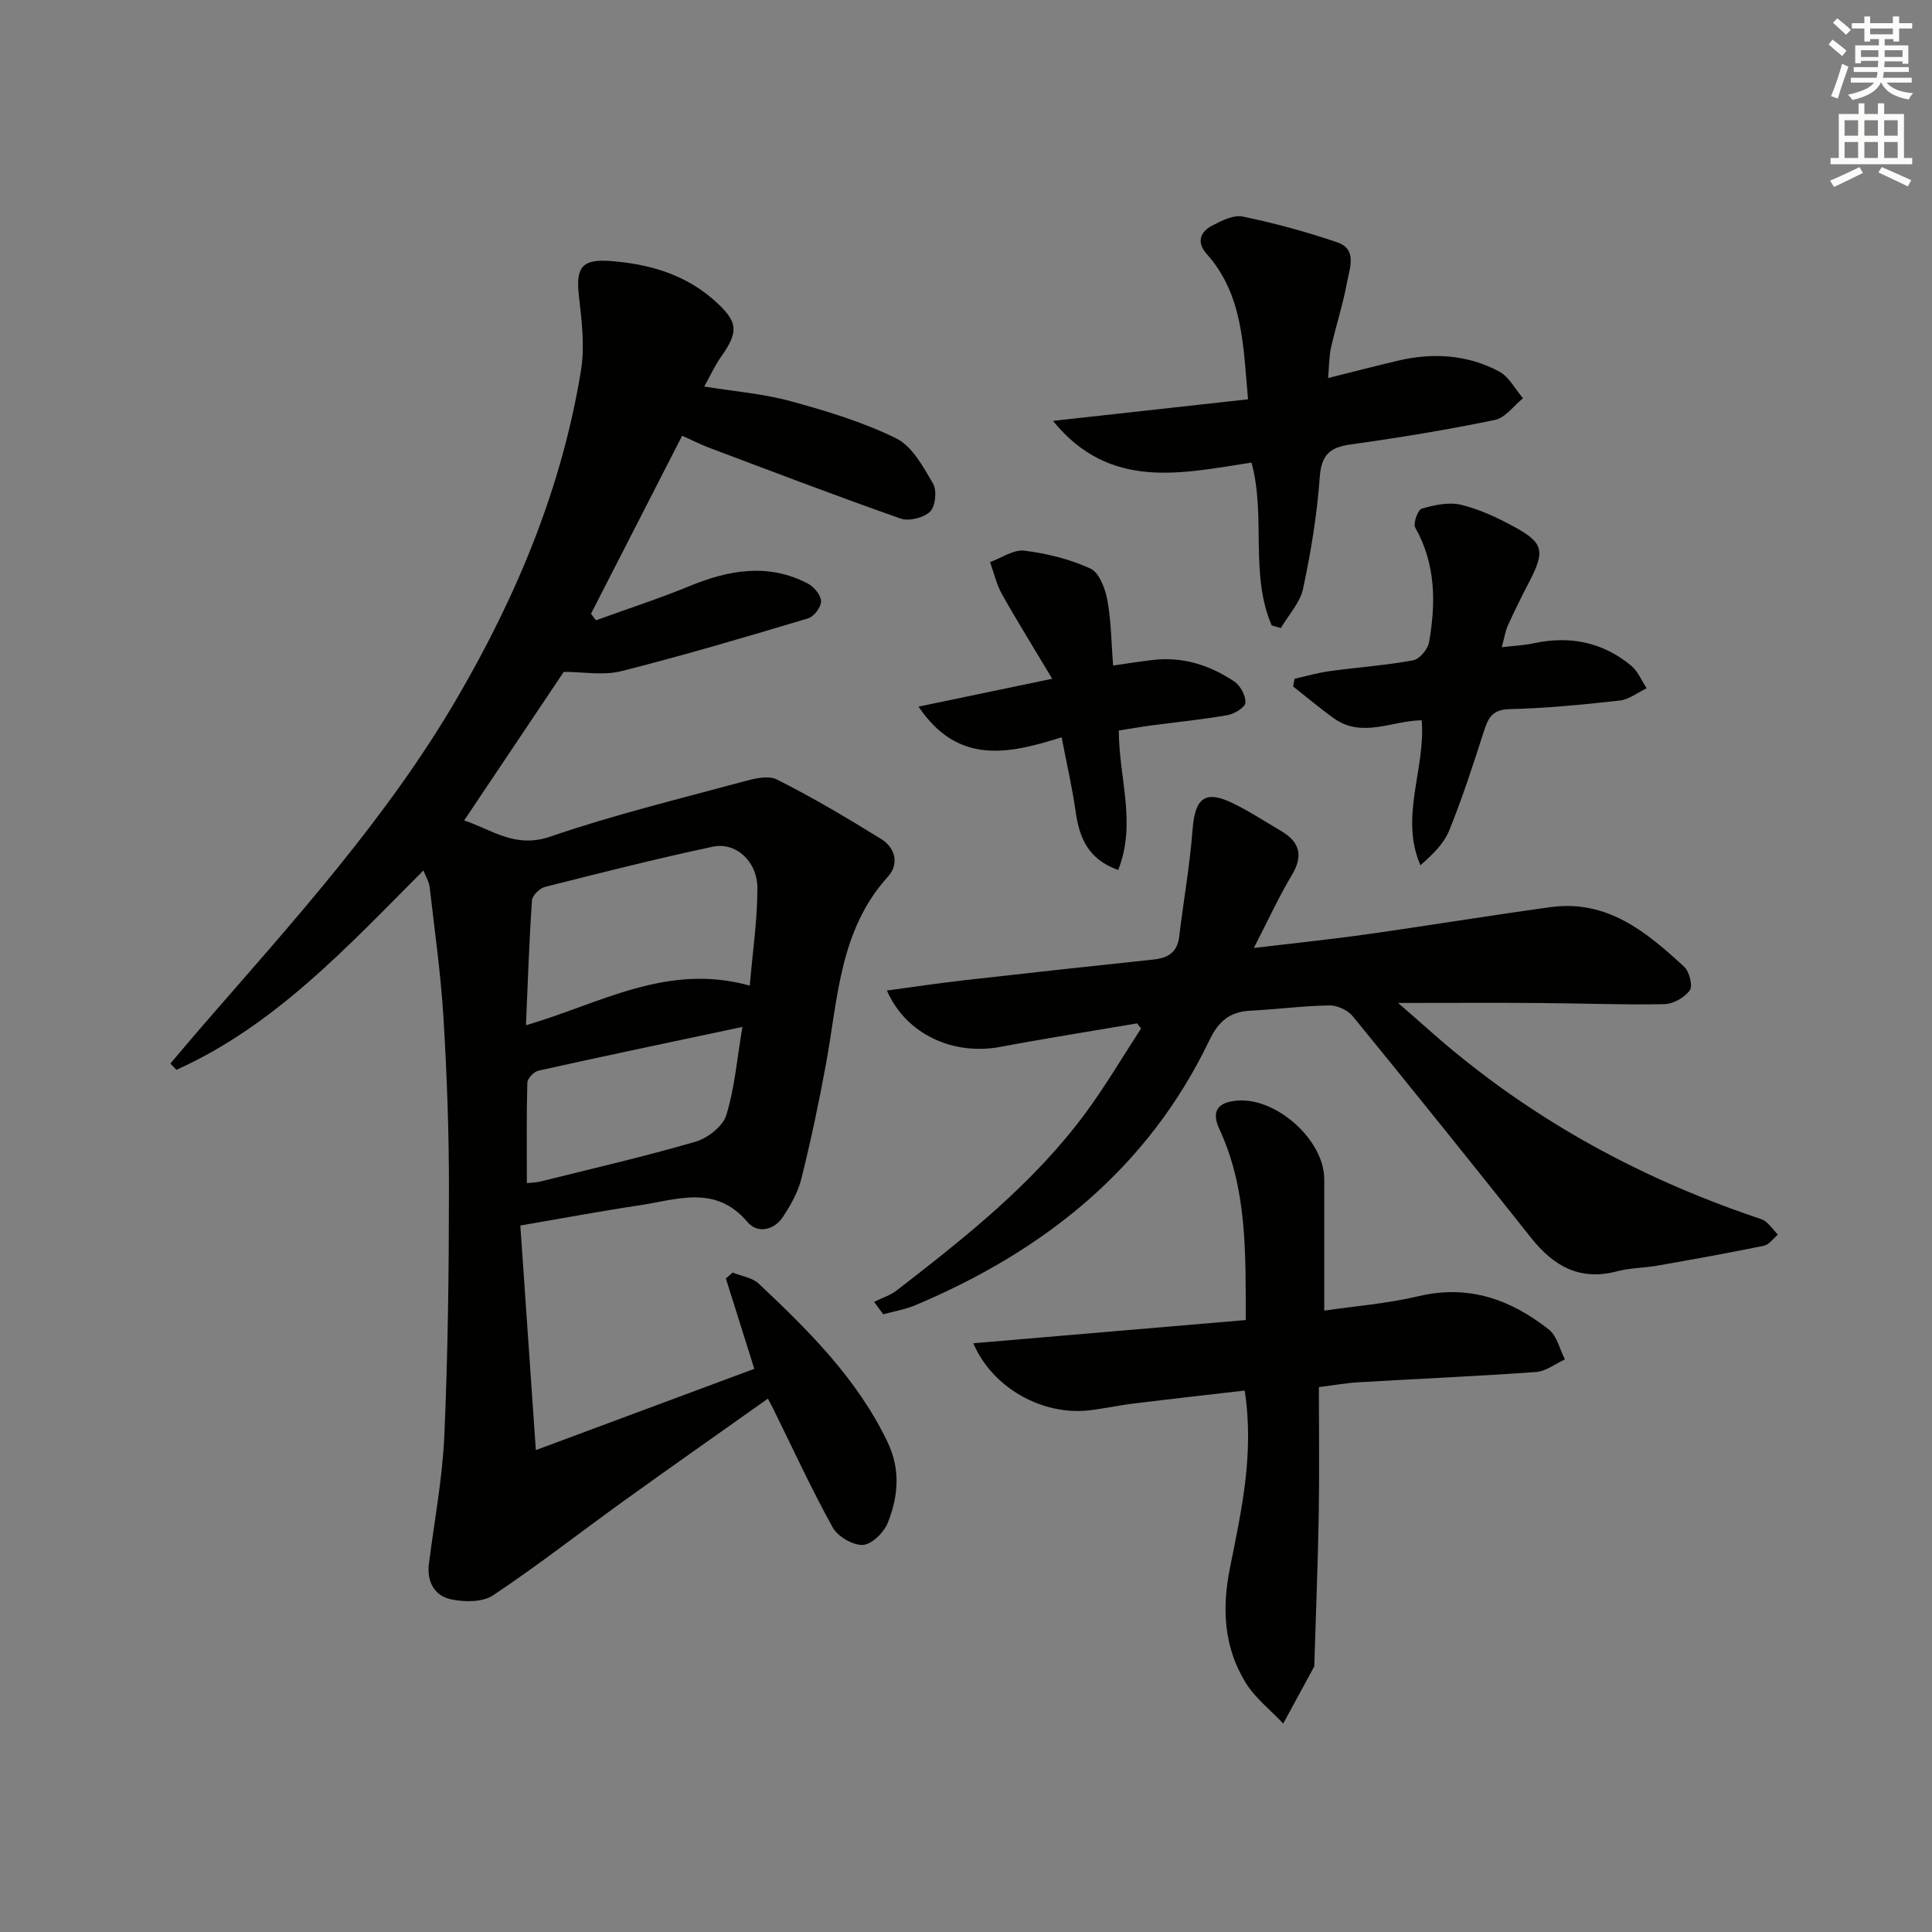 <svg enable-background="new 0 0 400 400" viewBox="0 0 400 400" xmlns="http://www.w3.org/2000/svg"><rect x="0" y="0" width="400" height="400" fill="#808080" stroke="none"/><g fill="#010100"><path d="m107.73 253.73c1.06 15.27 2.1 30.42 3.21 46.5 15.79-5.88 30.34-11.29 45.23-16.83-2.01-6.4-3.95-12.56-5.89-18.72.47-.4.94-.81 1.41-1.21 1.82.74 4.06 1.04 5.4 2.3 10.31 9.71 20.34 19.63 26.63 32.71 2.78 5.78 2.25 11.33.09 16.79-.79 2-3.32 4.5-5.16 4.59-2.08.1-5.21-1.74-6.26-3.64-4.42-7.98-8.23-16.29-12.27-24.48-.27-.55-.57-1.1-1.13-2.17-10.12 7.18-20.03 14.12-29.85 21.19-9.03 6.5-17.81 13.38-27.07 19.54-2.19 1.46-6 1.42-8.79.8-3.32-.74-4.95-3.65-4.48-7.34 1.13-8.87 2.81-17.72 3.2-26.62.74-16.92.94-33.88.95-50.82.01-11.81-.41-23.63-1.12-35.42-.55-9.1-1.83-18.15-2.87-27.21-.12-1.07-.75-2.07-1.29-3.48-15.78 15.83-30.72 32.1-51.15 41.29-.41-.44-.83-.87-1.24-1.31 2.17-2.55 4.32-5.13 6.52-7.66 18.87-21.74 38.3-43.04 52.9-68.11 12.32-21.14 21.63-43.44 25.58-67.68.81-4.96.18-10.26-.41-15.33-.7-6 .53-7.83 6.53-7.37 7.94.6 15.38 2.72 21.51 8.17 4.94 4.4 5.1 6.42 1.32 11.75-1.23 1.74-2.12 3.73-3.43 6.07 6.25 1.01 12.2 1.48 17.85 3.02 7.47 2.04 15 4.31 21.9 7.71 3.31 1.63 5.59 5.87 7.62 9.35.84 1.43.52 4.7-.59 5.8-1.31 1.29-4.38 2.06-6.12 1.45-13.29-4.66-26.45-9.7-39.64-14.66-1.71-.64-3.34-1.48-5.59-2.49-6.32 12.35-12.6 24.61-18.87 36.86.34.45.68.9 1.02 1.36 6.47-2.35 13.03-4.48 19.39-7.09 8.16-3.35 16.27-4.8 24.47-.53 1.27.66 2.71 2.37 2.75 3.64.04 1.2-1.44 3.2-2.63 3.56-12.86 3.85-25.74 7.67-38.75 10.95-3.74.94-7.92.14-11.89.14-6.67 9.96-13.5 20.13-20.62 30.76 5.76 1.92 10.54 5.86 17.84 3.35 13-4.47 26.41-7.73 39.7-11.33 2.32-.63 5.34-1.43 7.2-.5 7.4 3.73 14.55 7.96 21.6 12.33 2.93 1.82 3.78 5.17 1.39 7.8-10.01 11.04-10.33 25.14-12.79 38.62-1.46 8-3.15 15.96-5.11 23.85-.7 2.81-2.22 5.53-3.84 7.98-1.88 2.82-5.3 3.46-7.33 1.05-6.63-7.84-14.63-4.62-22.38-3.46-7.83 1.17-15.66 2.64-24.65 4.18zm47.5-49.67c.6-7.07 1.59-13.63 1.58-20.19-.01-5.55-4.48-9.59-9.24-8.57-11.64 2.48-23.18 5.4-34.72 8.32-1.11.28-2.64 1.77-2.71 2.78-.58 8.4-.85 16.81-1.25 25.86 15.27-4.41 29.1-12.99 46.34-8.2zm-46.15 40.89c.82-.09 1.82-.09 2.76-.32 10.75-2.68 21.55-5.16 32.18-8.26 2.51-.73 5.63-3.18 6.35-5.5 1.73-5.56 2.2-11.5 3.34-18.26-14.85 3.15-28.57 6.02-42.25 9.06-.94.21-2.26 1.63-2.28 2.52-.19 6.77-.1 13.54-.1 20.76z"/><path d="m235.41 211.88c-9.43 1.61-18.88 3.09-28.27 4.86-9.73 1.83-19.5-2.51-23.52-11.66 5.56-.75 10.81-1.54 16.08-2.14 13.03-1.48 26.08-2.9 39.12-4.28 3.01-.32 4.93-1.49 5.32-4.74.89-7.39 2.2-14.74 2.77-22.16.51-6.56 2.57-8.26 8.36-5.45 3.43 1.67 6.64 3.78 9.94 5.72 3.86 2.27 4.69 5.07 2.26 9.13-2.71 4.52-4.91 9.36-7.88 15.11 8.59-1.03 16.09-1.8 23.56-2.86 12.65-1.78 25.25-3.87 37.91-5.6 11.68-1.6 19.86 5.16 27.64 12.36 1.08 1 1.81 3.95 1.14 4.88-1.07 1.49-3.42 2.82-5.26 2.85-8.64.17-17.3-.18-25.95-.24-9.28-.07-18.57-.01-29.17-.01 2.67 2.33 4.55 3.96 6.41 5.61 19.8 17.59 42.45 30.19 67.45 38.7.79.27 1.67.48 2.28.98.93.77 1.67 1.79 2.48 2.7-.96.79-1.81 2.06-2.89 2.28-7.31 1.5-14.67 2.82-22.02 4.11-2.78.49-5.67.47-8.37 1.18-7.68 2.03-13.12-1.04-17.77-6.89-12.21-15.37-24.51-30.68-36.93-45.89-1.04-1.28-3.23-2.3-4.87-2.27-5.48.09-10.94.82-16.42 1.1-4.24.22-6.54 2.21-8.42 6.12-12.74 26.57-34.23 43.61-60.85 54.84-2.12.89-4.45 1.27-6.68 1.89-.63-.86-1.26-1.71-1.89-2.57 1.59-.79 3.36-1.35 4.73-2.41 14.24-11.01 28.37-22.18 39.15-36.83 4.1-5.57 7.61-11.57 11.4-17.37-.27-.34-.56-.69-.84-1.05z"/><path d="m257.92 273.3c-.02-14.06.28-27.17-5.46-39.53-1.73-3.73-.35-5.6 3.79-5.91 8.14-.6 17.91 8.26 17.92 16.24.01 8.77 0 17.54 0 27.25 6.26-.92 13.02-1.45 19.53-2.99 10.37-2.46 19.09.69 26.98 6.91 1.68 1.33 2.24 4.08 3.32 6.18-1.99.91-3.94 2.47-5.99 2.61-12.27.88-24.56 1.41-36.84 2.13-2.48.15-4.93.6-8.11 1 0 8.89.12 17.67-.03 26.45-.18 10.31-.6 20.62-.91 30.93-.01.17.04.36-.04.49-2.12 3.93-4.26 7.85-6.4 11.78-2.64-2.81-5.83-5.27-7.8-8.49-4.47-7.26-4.92-15.27-3.26-23.58 2.37-11.87 5.1-23.75 3.08-36.87-7.67.89-15.34 1.74-23.01 2.69-3.13.38-6.22 1.08-9.35 1.42-9.5 1.03-19.85-4.59-23.83-13.9 19.02-1.61 37.63-3.2 56.41-4.81z"/><path d="m263.29 129.48c-4.59-10.65-1.13-22.47-4.18-33.71-14.38 2.19-29.34 5.88-41.1-8.63 13.33-1.48 26.67-2.95 40.38-4.47-1-11.1-1.01-21.64-8.58-30.12-2.03-2.27-1.43-4.48 1.05-5.78 1.98-1.04 4.5-2.34 6.45-1.93 6.61 1.36 13.16 3.16 19.55 5.33 4.2 1.43 2.57 5.34 2.04 8.23-.83 4.56-2.3 9-3.32 13.54-.42 1.87-.39 3.85-.61 6.33 5.29-1.32 9.91-2.53 14.57-3.62 7.19-1.68 14.29-1.22 20.82 2.25 2.06 1.09 3.33 3.66 4.96 5.56-1.92 1.55-3.65 4.03-5.8 4.48-9.9 2.04-19.88 3.69-29.89 5.08-4.35.6-6.06 2.19-6.39 6.8-.56 7.74-1.83 15.46-3.45 23.06-.62 2.91-3.02 5.45-4.61 8.16-.63-.2-1.26-.38-1.89-.56z"/><path d="m310.92 134c2.53-.3 4.63-.38 6.65-.82 7.46-1.61 14.26-.23 20.14 4.63 1.4 1.16 2.16 3.1 3.22 4.68-1.86.88-3.66 2.34-5.59 2.55-7.59.85-15.21 1.59-22.84 1.78-3.81.09-4.5 2.16-5.41 4.99-2.17 6.77-4.38 13.56-7.05 20.14-1.11 2.74-3.44 4.99-5.96 7.19-4.35-10.11 1.09-19.8.27-30.01-6.04.05-12.33 3.77-18.17-.4-2.91-2.08-5.65-4.4-8.46-6.61.1-.53.2-1.06.3-1.59 2.43-.54 4.83-1.24 7.29-1.58 5.75-.79 11.57-1.19 17.27-2.24 1.32-.24 3.04-2.29 3.29-3.73 1.42-8.14 1.41-16.18-2.86-23.75-.48-.85.54-3.68 1.35-3.92 2.6-.75 5.6-1.41 8.13-.8 3.82.92 7.52 2.66 10.99 4.55 6.16 3.35 6.45 5.04 3.06 11.54-1.53 2.94-3 5.92-4.37 8.94-.52 1.2-.71 2.52-1.25 4.46z"/><path d="m231.5 180.13c-6.31-2.27-8.05-6.77-8.81-12.16-.69-4.88-1.81-9.7-2.89-15.32-10.87 3.41-21.4 5.86-29.63-6.35 9.19-1.92 17.79-3.71 27.68-5.77-3.75-6.27-7.21-11.83-10.41-17.53-1.14-2.03-1.66-4.41-2.46-6.63 2.37-.85 4.86-2.63 7.09-2.36 4.68.58 9.45 1.75 13.71 3.72 1.82.84 3.05 4.16 3.49 6.54.8 4.35.82 8.84 1.18 13.52 2.94-.42 5.52-.83 8.12-1.14 6.24-.76 11.89 1.04 16.98 4.45 1.26.85 2.37 2.92 2.31 4.38-.04.94-2.26 2.32-3.66 2.57-5.21.92-10.49 1.43-15.74 2.13-2.24.3-4.47.69-6.82 1.06 0 9.82 3.72 19.28-.14 28.89z"/></g><path d="m378.6 9.2.8-1c.9.7 1.9 1.4 2.9 2.3l-.9 1.1c-1.1-.9-2-1.7-2.8-2.4zm.5 10.7c.9-2.1 1.6-4.3 2.3-6.7.4.2.8.4 1.3.6-.7 2.1-1.5 4.2-2.2 6.6zm.4-15.2.9-.9c1 .8 2 1.6 2.8 2.4l-1 1c-1-.9-1.9-1.8-2.7-2.5zm12.5-1.3h1.2v1.4h2.7v1.1h-2.7v2.7h-1.2v-.5h-1.8v1.3h4.9v3.8h-1.2v-.5h-3.7c0 .4-.1.9-.1 1.2h5.1v1h-5.2c0 .5-.1.9-.2 1.2h6v1h-5.2c1.1 1.3 2.9 2 5.5 2.2-.4.4-.7.8-.9 1.3-2.9-.5-4.8-1.6-5.7-3.5h-.1c-.8 1.7-2.7 2.9-5.9 3.6-.2-.4-.6-.8-.9-1.1 2.8-.6 4.6-1.4 5.4-2.5h-4.8v-1h5.3c.1-.3.2-.7.2-1.2h-4.9v-1h5c0-.4 0-.8.1-1.3h-3.6v.5h-1.2v-3.7h4.9v-1.3h-1.8v.5h-1.2v-2.7h-2.6v-1.1h2.6v-1.4h1.2v1.4h4.7v-1.4zm-6.7 8.4h3.6c0-.4 0-.9 0-1.4h-3.6zm1.9-4.7h4.7v-1.2h-4.7zm6.7 3.3h-3.7v1.4h3.7z" fill="#fbfcfa"/><path d="m384.7 21.4h1.3v2.2h2.8v-2.2h1.3v2.2h4.1v9.1h1.7v1.3h-16.9v-1.3h1.7v-9.1h4.1v-2.2zm.3 13.2.7 1.2c-1.8.9-3.8 1.9-6 2.9-.2-.4-.5-.8-.8-1.3 2.4-1 4.4-2 6.1-2.8zm-3.1-6.5h2.8v-3.2h-2.8zm0 4.6h2.8v-3.3h-2.8zm4.1-4.6h2.8v-3.2h-2.8zm0 4.6h2.8v-3.3h-2.8v3.2zm3.6 1.9c2.1.9 4.1 1.8 6.1 2.7l-.7 1.3c-2.2-1.1-4.2-2-6.1-2.9zm3.3-9.7h-2.8v3.2h2.8zm-2.8 7.8h2.8v-3.3h-2.8z" fill="#fbfcfa"/></svg>